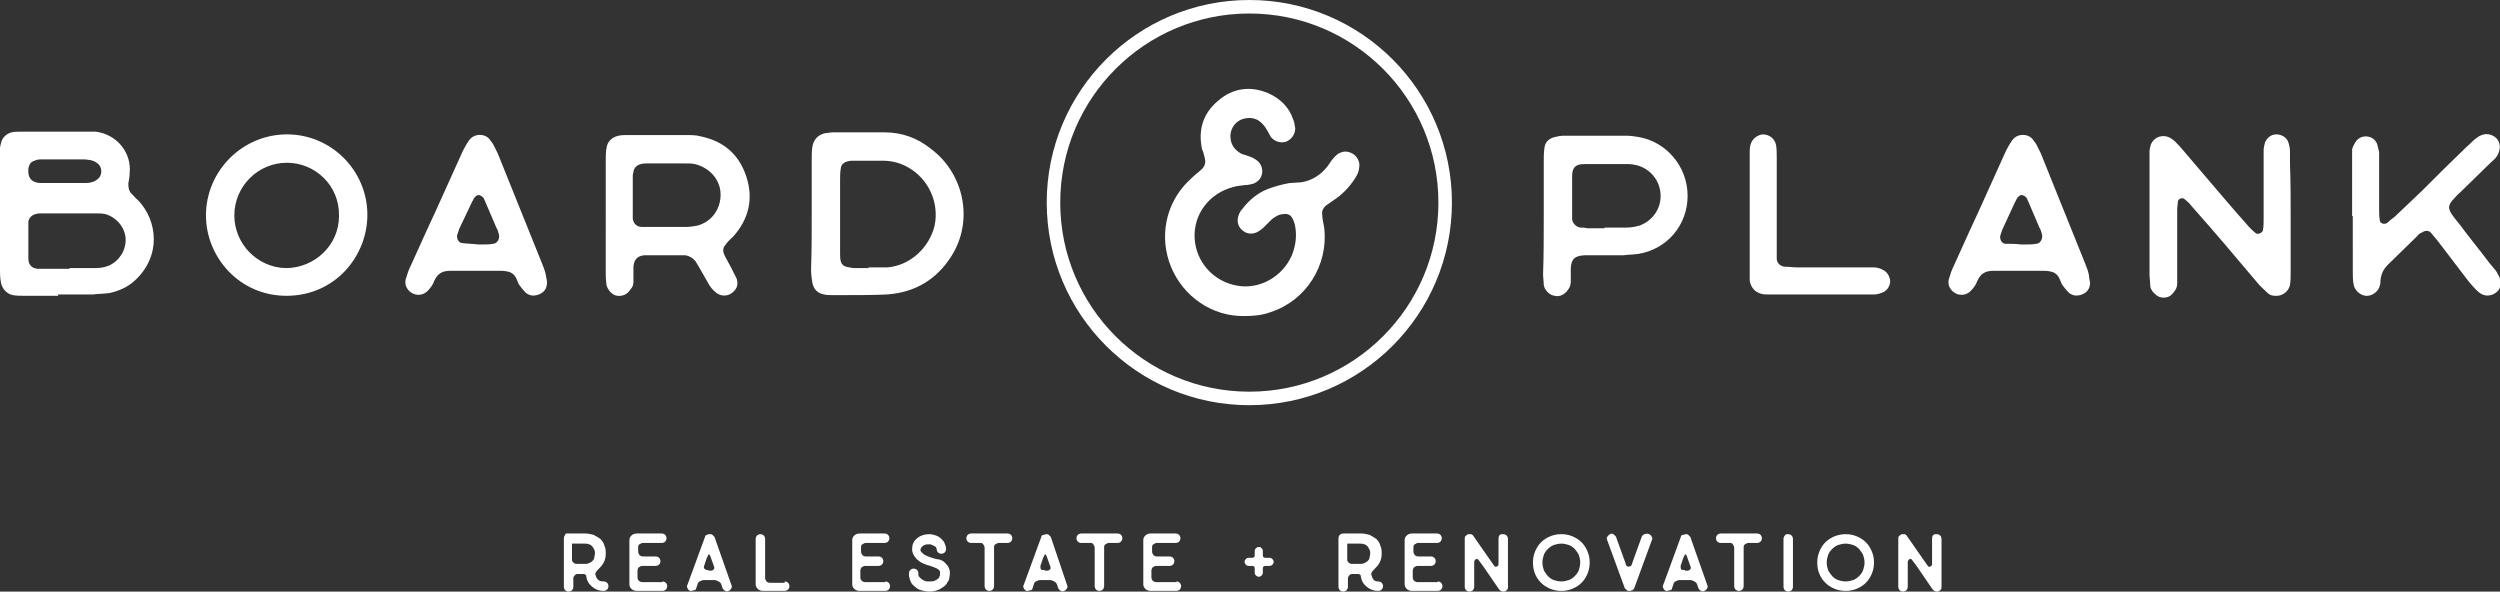 <svg xmlns="http://www.w3.org/2000/svg" fill="#fff" viewBox="0 0 370.2 87.6"><rect x="0" y="0" width="370.2" height="87.6" fill="#333333" stroke="none"/><path d="M89.4 86.1c.2 0 .4.1.5.2.1.1.2.3.2.5s-.1.4-.2.5c-.1.1-.3.2-.5.2-.7 0-1.2-.2-1.7-.6s-.8-.9-.9-1.6v-.1l-.1-.1c-.1 0-.1-.1-.2-.1h-1c-.2 0-.3.1-.4.2-.1.1-.2.3-.2.4v1.3c0 .2-.1.4-.2.5-.1.1-.3.2-.5.2s-.4-.1-.5-.2c-.1-.1-.2-.3-.2-.5v-7.2c0-.2.1-.4.2-.5 0-.2.1-.2.3-.2h2.7c.4 0 .8.1 1.2.2.4.2.7.4 1 .6.3.3.5.6.6 1 .2.4.2.8.2 1.2 0 .5-.1.9-.3 1.3s-.5.7-.8 1c-.2.2-.3.3-.4.5s0 .3 0 .4c0 .1.1.2.1.3.3.5.6.6 1.1.6zm-4.7-5.7v2.5c0 .2.1.3.2.4s.3.2.4.2h1.3c.2 0 .4 0 .6-.1.2-.1.4-.2.5-.3.1-.1.3-.3.3-.5s.1-.4.1-.6c0-.2 0-.4-.1-.6-.1-.2-.2-.4-.3-.5s-.3-.3-.5-.3c-.2-.1-.4-.1-.6-.1h-1.9zM98.1 86.1c.2 0 .4.1.5.2.1.1.2.3.2.5s-.1.4-.2.5c-.1.1-.3.2-.5.2h-3.8c-.3 0-.6-.1-.8-.3s-.3-.4-.3-.7V80c0-.3.1-.5.3-.7.2-.2.5-.3.8-.3H98c.2 0 .4.1.5.2.1.1.2.3.2.5s-.1.4-.2.5c-.1.1-.3.2-.5.2h-2.8c-.2 0-.3.1-.5.2s-.2.3-.2.5V81.7c0 .2.1.3.2.5.1.1.3.2.5.2H97.1c.2 0 .4.1.5.2s.2.3.2.5-.1.4-.2.5c-.1.1-.3.2-.5.2h-2c-.2 0-.3.1-.5.2-.1.1-.2.3-.2.5v1c0 .2.1.4.2.5.1.1.3.2.5.2h3zM108.3 86.6c.1.2.1.4 0 .5-.1.2-.2.3-.4.4-.2.1-.4.1-.5 0-.2-.1-.3-.2-.4-.4l-.2-.6c-.1-.2-.2-.3-.4-.4s-.4-.2-.5-.2H104.2c-.2 0-.4.1-.6.2s-.3.3-.3.4l-.2.6c0 .1-.1.3-.3.3s-.3.1-.4.1h-.2c-.2-.1-.3-.2-.4-.4-.1-.2-.1-.4 0-.5l2.6-7.1c0-.1.1-.3.3-.3.1-.1.3-.1.4-.1.2 0 .3 0 .4.1l.3.3 2.5 7.1zm-3.4-2.1h.4c.2 0 .3-.1.4-.2s.1-.3 0-.5l-.5-1.4c-.1-.2-.1-.3-.2-.3s-.2.1-.2.3l-.1.1-.4 1.2c-.1.2-.1.3 0 .5.1.1.2.2.4.2h.2zM116.2 86.1c.2 0 .4.1.5.2.1.1.2.3.2.5s-.1.4-.2.5c-.1.1-.3.2-.5.2H113c-.3 0-.6-.1-.8-.3-.2-.2-.3-.4-.3-.7v-6.7c0-.2.1-.4.2-.5.1-.1.3-.2.5-.2s.4.1.5.2c.1.1.2.3.2.5v5.8c0 .2.1.3.2.5.1.1.3.2.5.2h2.2zM131.1 86.1c.2 0 .4.1.5.2.1.1.2.3.2.5s-.1.4-.2.5c-.1.1-.3.2-.5.2h-3.8c-.3 0-.6-.1-.8-.3s-.3-.4-.3-.7V80c0-.3.1-.5.3-.7.2-.2.5-.3.8-.3h3.7c.2 0 .4.1.5.2.1.1.2.3.2.5s-.1.4-.2.5c-.1.1-.3.2-.5.2h-2.8c-.2 0-.3.1-.5.2s-.2.3-.2.5V81.7c0 .2.1.3.2.5.1.1.3.2.5.2H130.1c.2 0 .4.1.5.2s.2.3.2.5-.1.4-.2.5c-.1.1-.3.2-.5.2h-2c-.2 0-.3.1-.5.2-.1.1-.2.3-.2.5v1c0 .2.1.4.2.5.1.1.3.2.5.2h3zM139.8 83.2c.3.3.6.6.7.9.2.4.2.8.1 1.3 0 .3-.1.6-.3.8-.1.3-.3.5-.6.7-.5.4-1.2.7-2.1.7-.4 0-.8-.1-1.2-.2-.4-.1-.7-.3-1-.6-.3-.2-.5-.5-.6-.8-.1-.3-.2-.6-.2-.9v-.2c0-.2.1-.4.2-.5.1-.1.3-.2.5-.2s.4.1.5.2c.1.1.2.3.2.5v.2c0 .1 0 .2.1.3l.3.3c.1.1.3.2.5.3s.4.1.7.1c.3 0 .6 0 .8-.1.2-.1.4-.2.5-.3.1-.1.2-.2.2-.3 0-.1.1-.2.1-.2v-.5c0-.1-.1-.3-.3-.4-.1-.1-.3-.2-.6-.3-.2-.1-.5-.2-.9-.3-.6-.2-1.1-.4-1.4-.7-.3-.2-.5-.5-.7-.8-.2-.4-.3-.8-.2-1.2 0-.3.1-.5.2-.7s.3-.4.5-.6c.5-.4 1.1-.6 1.8-.6.4 0 .7.1 1 .2.3.1.6.3.8.5.2.2.4.4.5.7.1.3.2.5.2.8 0 .2-.1.4-.2.5-.1.1-.3.2-.5.2s-.4-.1-.5-.2-.2-.3-.2-.5c0-.1 0-.1-.1-.2 0-.1-.1-.2-.2-.2-.1-.1-.2-.1-.4-.2-.1-.1-.3-.1-.5-.1-.4 0-.7.1-.9.3l-.2.2c0 .1 0 .1-.1.2 0 .2 0 .3.1.4l.3.3c.1.1.3.2.5.3.2.1.3.1.5.2.3.1.6.2 1 .3.5 0 .8.2 1.1.4zM149.2 79c.2 0 .4.1.5.2s.2.3.2.5-.1.4-.2.5c-.1.1-.3.2-.5.2h-1.3c-.2 0-.3.1-.5.2s-.2.3-.2.5v5.7c0 .2-.1.4-.2.5-.1.1-.3.2-.5.2s-.4-.1-.5-.2c-.1-.1-.2-.3-.2-.5v-5.7c0-.2-.1-.3-.2-.5s-.3-.2-.5-.2h-1.3c-.2 0-.4-.1-.5-.2-.1-.1-.2-.3-.2-.5s.1-.4.2-.5.3-.2.5-.2h5.4zM158 86.6c.1.2.1.4 0 .5-.1.2-.2.3-.4.4-.2.1-.4.1-.5 0-.2-.1-.3-.2-.4-.4l-.2-.6c-.1-.2-.2-.3-.4-.4-.2-.1-.4-.2-.5-.2H154c-.2 0-.4.1-.6.2s-.3.3-.3.4l-.2.6c0 .1-.1.3-.3.3s-.3.1-.4.1h-.2c-.2-.1-.3-.2-.4-.4-.1-.2-.1-.4 0-.5l2.6-7.1c0-.1.1-.3.3-.3s.3-.1.4-.1c.2 0 .3 0 .4.1l.3.3 2.4 7.1zm-3.3-2.1h.4c.2 0 .3-.1.4-.2.1-.1.1-.3 0-.5l-.5-1.4c-.1-.2-.1-.3-.2-.3s-.2.1-.2.3l-.1.1-.4 1.2c-.1.2 0 .3 0 .5s.2.2.4.2h.2zM165.5 79c.2 0 .4.1.5.2.1.1.2.3.2.5s-.1.4-.2.5c-.1.1-.3.2-.5.2h-1.3c-.2 0-.3.1-.5.2s-.2.3-.2.5v5.7c0 .2-.1.4-.2.5s-.3.2-.5.2-.4-.1-.5-.2-.2-.3-.2-.5v-5.7c0-.2-.1-.3-.2-.5s-.3-.2-.5-.2h-1.3c-.2 0-.4-.1-.5-.2-.1-.1-.2-.3-.2-.5s.1-.4.2-.5c.1-.1.3-.2.5-.2h5.4zM174.2 86.1c.2 0 .4.1.5.2.1.1.2.3.2.5s-.1.4-.2.5c-.1.1-.3.2-.5.2h-3.8c-.3 0-.6-.1-.8-.3s-.3-.4-.3-.7V80c0-.3.1-.5.3-.7.2-.2.5-.3.8-.3h3.7c.2 0 .4.1.5.2.1.1.2.3.2.5s-.1.4-.2.5c-.1.1-.3.2-.5.2h-2.8c-.2 0-.3.1-.5.2s-.2.3-.2.5V81.7c0 .2.1.3.2.5.1.1.3.2.5.2H173.2c.2 0 .4.1.5.2.1.1.2.3.2.5s-.1.4-.2.5c-.1.1-.3.2-.5.2h-2c-.2 0-.3.1-.5.2-.1.1-.2.3-.2.5v1c0 .2.1.4.2.5.1.1.3.2.5.2h3zM188.6 83.2c0 .1 0 .2-.1.3-.1.2-.3.3-.5.3H187.4c-.1 0-.2 0-.3.1s-.1.2-.1.3V84.8c0 .2-.1.4-.3.5 0 0-.1 0-.1.1h-.2c-.1 0-.2 0-.3-.1-.2-.1-.3-.3-.3-.5V84.2c0-.1 0-.2-.1-.3s-.2-.1-.3-.1h-.5c-.2 0-.4-.1-.5-.3-.1-.1-.1-.2-.1-.3 0-.1 0-.2.1-.3.1-.2.3-.3.5-.3h.5c.1 0 .2 0 .3-.1s.1-.2.1-.3V81.6c0-.2.1-.4.3-.5.1-.1.2-.1.3-.1h.2s.1 0 .1.1c.2.1.3.3.3.5V82.2c0 .1 0 .2.1.3s.2.1.3.1H188c.2 0 .4.1.5.3.1.1.1.2.1.3zM204.1 86.1c.2 0 .4.1.5.2.1.1.2.3.2.5s-.1.4-.2.5c-.1.1-.3.2-.5.2-.7 0-1.2-.2-1.7-.6s-.8-.9-.9-1.6v-.1l-.1-.1c-.1 0-.1-.1-.2-.1h-1c-.2 0-.3.1-.4.2-.1.1-.2.3-.2.4v1.3c0 .2-.1.4-.2.5-.1.1-.3.2-.5.2s-.4-.1-.5-.2c-.1-.1-.2-.3-.2-.5v-7.2c0-.2.1-.4.2-.5.1-.1.3-.2.5-.2h2.7c.4 0 .8.1 1.2.2.4.2.7.4 1 .6.3.3.5.6.6 1 .2.4.2.8.2 1.2 0 .5-.1.9-.3 1.3s-.5.7-.8 1c-.2.2-.3.3-.4.5s0 .3 0 .4c0 .1.1.2.1.3.2.5.5.6.9.6zm-4.6-5.7v2.5c0 .2.1.3.2.4s.3.2.4.2h1.3c.2 0 .4 0 .6-.1.2-.1.4-.2.5-.3.1-.1.3-.3.3-.5s.1-.4.1-.6c0-.2 0-.4-.1-.6-.1-.2-.2-.4-.3-.5s-.3-.3-.5-.3c-.2-.1-.4-.1-.6-.1h-1.9zM212.9 86.1c.2 0 .4.1.5.2.1.1.2.3.2.5s-.1.4-.2.5c-.1.1-.3.2-.5.2h-3.8c-.3 0-.6-.1-.8-.3s-.3-.4-.3-.7V80c0-.3.1-.5.3-.7.2-.2.5-.3.8-.3h3.7c.2 0 .4.1.5.2.1.1.2.3.2.5s-.1.4-.2.5c-.1.1-.3.2-.5.2H210c-.2 0-.3.1-.5.2s-.2.3-.2.5V81.7c0 .2.1.3.2.5.1.1.3.2.5.2H211.9c.2 0 .4.1.5.2s.2.3.2.5-.1.4-.2.5c-.1.1-.3.2-.5.2h-2c-.2 0-.3.1-.5.2-.1.1-.2.3-.2.5v1c0 .2.1.4.2.5.1.1.3.2.5.2h3zM222.6 79.1c.2 0 .4.1.5.2.1.1.2.3.2.5v7.1c0 .2 0 .3-.1.4-.1.1-.2.2-.4.3h-.2c-.2 0-.4-.1-.6-.3l-2.4-3.5-.6-.8c-.1-.1-.1-.2-.2-.2s-.2-.1-.2 0c-.1 0-.1.1-.2.1 0 .1-.1.2-.1.3v3.7c0 .2-.1.4-.2.5-.1.1-.3.2-.5.2s-.4-.1-.5-.2c-.1-.1-.2-.3-.2-.5v-7.1c0-.2 0-.3.1-.4s.2-.2.4-.3h.4c.1 0 .3.1.4.3l2.3 3.3.7 1c.1.1.1.2.2.2s.1.1.2 0c.1 0 .1-.1.2-.1.1-.1.1-.2.1-.3v-3.8c0-.2.1-.4.2-.5.1-.1.3-.1.5-.1zM231.2 79.1c.6 0 1.1.1 1.6.3s1 .5 1.4.9.7.9.9 1.4c.2.5.3 1 .3 1.6s-.1 1.1-.3 1.6-.5 1-.9 1.4-.9.7-1.4.9-1 .3-1.6.3-1.1-.1-1.6-.3-1-.5-1.4-.9c-.8-.8-1.2-1.8-1.2-3 0-.6.1-1.1.3-1.6.2-.5.5-1 .9-1.4s.9-.7 1.4-.9 1-.3 1.6-.3zm0 7c.4 0 .8-.1 1.1-.2.3-.1.6-.3.9-.6.3-.3.5-.6.6-.9s.2-.7.2-1.1-.1-.8-.2-1.1-.4-.6-.6-.9c-.3-.3-.6-.5-.9-.6-.3-.1-.7-.2-1.1-.2-.4 0-.8.1-1.1.2s-.6.3-.9.6c-.3.3-.5.6-.6.9s-.2.7-.2 1.1.1.8.2 1.1.4.6.6.9c.3.3.6.5.9.6s.7.2 1.1.2zM244.2 79.1c.2.1.3.2.4.4s.1.4 0 .5l-2.6 7.1c-.1.1-.1.2-.3.3s-.3.1-.4.1c-.1 0-.3 0-.4-.1l-.3-.3L238 80c-.1-.2-.1-.4 0-.5s.2-.3.4-.4c.2-.1.4-.1.5 0s.3.2.4.4l1.3 3.6.2.6c.1.2.2.2.4.2s.3-.1.4-.2l.2-.6 1.3-3.6c.1-.2.2-.3.4-.4.4-.1.5-.1.7 0zM252.8 86.6c.1.2.1.4 0 .5-.1.2-.2.3-.4.4-.2.1-.4.1-.5 0-.2-.1-.3-.2-.4-.4l-.2-.6c-.1-.2-.2-.3-.4-.4-.2-.1-.4-.2-.5-.2H248.7c-.2 0-.4.1-.6.2s-.3.3-.3.4l-.2.6c0 .1-.1.3-.3.3s-.3.1-.4.1h-.2c-.2-.1-.3-.2-.4-.4-.1-.2-.1-.4 0-.5l2.6-7.1c0-.1.1-.3.3-.3s.3-.1.4-.1c.2 0 .3 0 .4.1l.3.3 2.5 7.1zm-3.3-2.1h.4c.2 0 .3-.1.4-.2.1-.1.1-.3 0-.5l-.5-1.4c-.1-.2-.1-.3-.2-.3s-.2.1-.2.3l-.1.1-.4 1.2c-.1.2 0 .3 0 .5s.2.2.4.2h.2zM260.2 79c.2 0 .4.1.5.2.1.1.2.3.2.5s-.1.4-.2.5c-.1.1-.3.2-.5.2h-1.3c-.2 0-.3.1-.5.2s-.2.3-.2.5v5.7c0 .2-.1.4-.2.5s-.3.2-.5.2-.4-.1-.5-.2-.2-.3-.2-.5v-5.7c0-.2-.1-.3-.2-.5s-.3-.2-.5-.2h-1.3c-.2 0-.4-.1-.5-.2-.1-.1-.2-.3-.2-.5s.1-.4.2-.5c.1-.1.3-.2.5-.2h5.4zM264.8 79.1c.2 0 .4.1.5.2.1.1.2.3.2.5v7.1c0 .2-.1.4-.2.5-.1.1-.3.2-.5.2s-.4-.1-.5-.2c-.1-.1-.2-.3-.2-.5v-7.1c0-.2.1-.4.2-.5.1-.2.3-.2.5-.2zM273.3 79.1c.6 0 1.1.1 1.6.3s1 .5 1.4.9.7.9.9 1.4c.2.5.3 1 .3 1.6s-.1 1.1-.3 1.6-.5 1-.9 1.4-.9.7-1.4.9-1 .3-1.6.3-1.1-.1-1.6-.3-1-.5-1.4-.9c-.8-.8-1.2-1.8-1.2-3 0-.6.1-1.1.3-1.6.2-.5.5-1 .9-1.4s.9-.7 1.4-.9 1.1-.3 1.6-.3zm0 7c.4 0 .8-.1 1.1-.2.3-.1.6-.3.9-.6.3-.3.5-.6.6-.9s.2-.7.2-1.1-.1-.8-.2-1.1-.4-.6-.6-.9c-.3-.3-.6-.5-.9-.6-.3-.1-.7-.2-1.1-.2-.4 0-.8.1-1.1.2s-.6.3-.9.6c-.3.3-.5.6-.6.9s-.2.7-.2 1.1.1.8.2 1.1.4.6.6.9c.3.3.6.5.9.6s.7.2 1.1.2zM286.8 79.1c.2 0 .4.1.5.2.1.1.2.3.2.5v7.1c0 .2 0 .3-.1.4-.1.1-.2.2-.4.3h-.2c-.2 0-.4-.1-.6-.3l-2.4-3.5-.6-.8c-.1-.1-.1-.2-.2-.2s-.2-.1-.2 0c-.1 0-.1.1-.2.1 0 .1-.1.2-.1.3v3.7c0 .2-.1.4-.2.5-.1.1-.3.2-.5.2s-.4-.1-.5-.2c-.1-.1-.2-.3-.2-.5v-7.1c0-.2 0-.3.1-.4s.2-.2.4-.3h.4c.1 0 .3.1.4.3l2.3 3.3.7 1c.1.1.1.2.2.2s.1.1.2 0c.1 0 .1-.1.2-.1.1-.1.1-.2.1-.3v-3.8c0-.2.1-.4.2-.5.1-.1.3-.1.5-.1z"/><g><path d="M8.6 43.8H3.5c-.5 0-1.1 0-1.6-.1-1-.2-1.7-1.1-1.8-2.1C0 41 0 40.5 0 40V23.4 22c0-.3.1-.6.2-1 .2-.7.8-1.2 1.5-1.4.4-.1.9-.1 1.4-.1h11.1c3.1.4 5.3 3.1 5 6.1 0 .5-.1 1.1-.2 1.6 0 .6.1 1.2.6 1.6.3.3.5.6.8.8 3 3.1 3.5 8.4-.5 12-1.1 1-2.4 1.5-3.7 1.8-.8.1-1.6.1-2.4.2H8.6zm1.7-4.1h3.8c.7 0 1.4-.1 2.1-.4 1.5-.7 2.5-2.3 2.4-4-.1-1.6-1.3-3.1-3-3.6-.5-.1-.9-.1-1.4-.1H6.1c-.3 0-.5 0-.8.1-.5.1-1 .5-1.1 1.1v5.5c0 .9.5 1.4 1.3 1.5h4.8zm-1-12.6h3.4c.5 0 1.1-.1 1.5-.4 1-.5 1.1-2 .1-2.6-.2-.2-.6-.3-.9-.4-.3 0-.6-.1-1-.1H6.3c-.4 0-.8 0-1.2.2-.4.1-.7.4-.8.8 0 .1-.1.2-.1.4-.1 1.3.4 2 1.7 2.1H9.3zM54.4 31.8c0 6.1-4.7 11.9-11.8 12-7.1.1-12.1-5.7-12.1-11.9 0-6.6 5.4-12 12-12s11.9 5.4 11.9 11.9zm-11.9-7.7c-4.3 0-7.8 3.5-7.8 7.8 0 4.2 3.4 7.7 7.6 7.8 4.3 0 7.9-3.4 7.9-7.7.1-4.6-3.6-7.9-7.7-7.9zM81 41.8c0 .9-.4 1.5-1.2 1.8s-1.4.2-2-.3c-.3-.3-.6-.7-.9-1.1-.2-.3-.3-.7-.5-1.1-.3-.5-.7-.8-1.3-.9-.4-.1-.8-.1-1.2-.1h-7.2c-1.2 0-1.9.4-2.4 1.5-.2.6-.6 1.1-1 1.5-1 1-2.7.6-3.2-.8-.1-.3-.1-.7 0-1 .2-.7.4-1.3.7-1.9.8-1.8 1.6-3.5 2.4-5.3 1.7-3.6 3.3-7.3 5-11 .2-.5.5-1.1.8-1.6.2-.3.4-.7.7-1 .7-.7 2-.7 2.7 0 .2.3.5.6.7 1l.6 1.2 6.6 16.4c.2.5.4 1 .5 1.5.1.6.2.9.2 1.2zm-10.2-5.6h.8c.5 0 .9 0 1.4-.1.6 0 1-.7.9-1.3-.1-.4-.2-.8-.4-1.1l-1.8-4.2c-.1-.3-.4-.5-.7-.6-.3-.1-.7.2-.9.6 0 .1-.1.2-.2.4l-1.9 4-.3.9c-.1.5.2 1.2.8 1.2.8.1 1.5.1 2.3.2zM89.7 32v-8.2c0-.6 0-1.2.1-1.8.1-1 .8-1.7 1.8-1.9.4-.1.8-.1 1.3-.1h8.7c.7 0 1.5 0 2.2.2 3.3.7 5.6 2.6 6.7 5.9 1.1 3.3.4 6.3-1.9 8.9-.4.4-.9.8-1.2 1.3-.3.3-.4.8-.2 1.3.3.7.7 1.3 1 1.9l.9 1.8c.2.7.1 1.3-.4 1.8-.7.8-1.9.9-2.7.2-.5-.4-.9-.9-1.2-1.5l-1.2-2.1c-.2-.3-.4-.7-.6-1-.4-.5-.9-.8-1.5-.9h-6.1c-1 .1-1.5.6-1.6 1.7v2.2c0 .4-.1.8-.4 1.1-.5.8-1.2 1.1-2 1-.8-.1-1.4-.9-1.6-1.6 0-.4-.1-.9-.1-1.4v-5.4V32zm9.2-7.8h-3c-.3 0-.7 0-1 .1-.5.1-1 .5-1.1 1.1 0 .2-.1.4-.1.6v6.4c.1.7.6 1.2 1.3 1.2H101.7c.5 0 1.1-.1 1.6-.2 2.2-.6 3.5-2.6 3.4-4.8-.1-2.1-1.7-3.8-3.8-4.3-.4-.1-.9-.1-1.4-.1h-2.6zM120.2 31.6v-8.1c0-.6 0-1.2.1-1.8.2-1.1.9-1.8 2-2 .3 0 .7-.1 1-.1h7.7c2.5 0 4.8.8 6.8 2.4 5 3.7 6.4 10.7 3.1 15.9-2.2 3.5-5.4 5.4-9.5 5.7-2 .1-4 .1-6 .1h-2.2c-.4 0-.8 0-1.2-.1-1-.2-1.5-.8-1.7-1.7-.1-.6-.2-1.3-.2-2 .1-2.7.1-5.5.1-8.3zm8.4 8h2.8c3.4-.3 6.2-2.9 7-6.2.7-3.4-.9-6.9-3.9-8.6-1.2-.7-2.5-1-3.8-1h-4.4c-.2 0-.5 0-.8.1-.5.1-1 .5-1 1.1-.1.5-.1 1.1-.1 1.6v10.9c0 .4 0 .8.1 1.2.1.4.4.7.8.8.3.1.7.1 1 .2h2.3zM228.6 32.2v-8.3c0-.7 0-1.3.1-2 .1-.9.7-1.4 1.5-1.6.4-.1.9-.2 1.3-.2h9.4c.6 0 1.2.1 1.8.2 4 .7 7.2 4.3 7.2 8.7 0 4.3-3 7.9-7.3 8.6-.7.1-1.5.1-2.2.2H234.6c-1.4.1-1.9.5-2 1.9v2c0 .4-.1.8-.4 1.2-.5.7-1.2 1.1-2 .9-.8-.1-1.5-.9-1.6-1.6 0-.5-.1-1.1-.1-1.6.1-2.8.1-5.6.1-8.4zm9 1.5h3.2c.7 0 1.3-.1 2-.3 1.9-.7 3.2-2.5 3.1-4.6-.1-2-1.4-3.7-3.4-4.3-.4-.1-.9-.2-1.3-.2h-6.6c-1.3 0-1.8.5-1.8 1.8V32.5c.1.6.6 1.1 1.2 1.2.3 0 .7 0 1 .1h2.6zM259.1 31.9v-7.6-1.8c0-.3 0-.7.1-1 .2-.9 1-1.5 1.8-1.6 1 0 1.8.6 2 1.6.1.6.1 1.2.1 1.8v15c0 .7.6 1.2 1.3 1.2.6 0 1.2.1 1.8.1H277.5c.4 0 .8.1 1.2.3.7.3 1.1.9 1.2 1.7 0 .7-.4 1.4-1.1 1.7-.3.1-.7.3-1.2.3h-16c-.2 0-.5 0-.8-.1-.9-.2-1.6-1-1.7-2v-1.8-7.8zM309.5 41.8c0 .9-.4 1.5-1.2 1.8s-1.4.2-2-.3c-.3-.3-.6-.7-.9-1.1-.2-.3-.3-.7-.5-1.1-.3-.5-.7-.8-1.3-.9-.4-.1-.8-.1-1.2-.1h-7.2c-1.2 0-1.9.4-2.4 1.5-.2.6-.6 1.1-1 1.5-1 1-2.7.6-3.2-.8-.1-.3-.1-.7 0-1 .2-.7.4-1.3.7-1.9.8-1.8 1.6-3.5 2.4-5.3 1.7-3.6 3.3-7.3 5-11 .2-.5.5-1.1.8-1.6.2-.3.4-.7.7-1 .7-.7 2-.7 2.7 0 .2.3.5.6.7 1l.6 1.2 6.6 16.4c.2.5.4 1 .5 1.5.1.6.1.9.2 1.2zm-10.2-5.6h.8c.5 0 .9 0 1.4-.1.6 0 1-.7.9-1.3-.1-.4-.2-.8-.4-1.1l-1.8-4.2c-.1-.3-.4-.5-.7-.6-.3-.1-.7.2-.9.6 0 .1-.1.2-.2.4l-1.9 4.1-.3.9c-.1.5.2 1.2.8 1.2.7 0 1.5 0 2.3.1zM339.2 32v8.4c0 .6 0 1.2-.1 1.8-.2 1-1.2 1.7-2.2 1.6-.4 0-.8-.1-1.1-.4-.5-.5-1.1-1-1.5-1.5-3.2-3.8-6.4-7.6-9.7-11.3-.3-.4-.7-.8-1.1-1.1-.3-.3-.9-.1-1 .3 0 .4-.1.8-.1 1.2v11c0 .7-.4 1.2-.9 1.7-.6.5-1.6.5-2.2 0-.5-.4-.9-.9-.9-1.5 0-.5-.1-1.1-.1-1.6V23.8v-1.4c0-.3.1-.6.2-1 .5-1.2 1.9-1.6 3-.9.5.3.9.8 1.3 1.2 1.4 1.6 2.7 3.2 4.1 4.8 1.9 2.2 3.8 4.5 5.7 6.6.4.5.9 1 1.4 1.4.3.3 1 0 1.1-.4.1-.6.1-1.2.1-1.8v-8.2-1.8c0-.4.1-.8.2-1.2.3-.7.9-1.2 1.7-1.2s1.6.5 1.8 1.3c.1.3.2.8.2 1.2v1.8c.1 2.8.1 5.3.1 7.8zM348.3 32v-7.9-1.8c0-.3.1-.6.3-.9.3-.7.9-1.2 1.7-1.2.8 0 1.4.4 1.7 1.1l.3 1.2V31c0 .5 0 1.1.1 1.6 0 .5.7.7 1.1.4.3-.3.7-.6 1.1-.9 1.3-1.2 2.6-2.5 4-3.8 2.2-2.2 4.4-4.4 6.7-6.6.4-.3.7-.7 1.2-1.1.3-.2.6-.5 1-.6.7-.3 1.6-.1 2.2.5.5.6.6 1.3.3 2.1-.2.6-.6 1-1.1 1.4l-4.4 4.3c-.3.3-.7.6-1 1-1.1 1.1-1.1 1.6-.1 2.9.2.3.5.6.8 1 1.4 1.9 2.9 3.7 4.4 5.7l1 1.2c.2.3.3.6.5.9.4 1 .2 1.9-.6 2.4-.7.5-1.7.5-2.4-.1-.6-.5-1.1-1.1-1.6-1.7-1.5-2-3-3.9-4.5-5.9-.3-.4-.7-.8-1-1.2s-.9-.4-1.3-.1c-.3.1-.6.3-.8.6l-4.3 4.2c-.6.6-1 1.3-1.1 2.3 0 .3 0 .5-.1.8-.2.9-1.2 1.6-2.1 1.5-.9-.1-1.7-.9-1.8-1.8-.1-.6-.1-1.2-.1-1.8V32z"/></g><circle cx="185" cy="30" r="29" fill="none" stroke="#fff" stroke-width="2" stroke-miterlimit="10"/><g><path d="M184.3 46.8c-4.8.1-9.1-2.9-10.9-7.3-1.8-4.4-.8-9.4 2.6-12.7.6-.6 1.2-1.1 1.8-1.6.6-.5.8-1.1.6-1.8-.1-.4-.2-.9-.4-1.3-.6-2.8.1-5.3 2.4-7.2 2.2-1.9 4.8-2.2 7.4-1.1 1.8.8 3.1 2.1 3.7 3.9.2.4.2.9.3 1.3 0 .9-.6 1.7-1.4 2-.8.2-1.6 0-2.2-.7l-.5-.9c-.2-.3-.4-.7-.7-1-.8-.9-1.8-1.1-2.9-.8-1.1.3-1.9 1.4-1.9 2.5 0 1.2.5 2 1.5 2.6.3.2.7.2 1.1.4.4.1.8.3 1.1.5.7.4 1.1 1.2 1 2-.1.8-.6 1.3-1.3 1.6-.4.1-.8.2-1.2.2-.6.1-1.2.1-1.8.3-3.5.9-5.9 4-5.7 7.6.2 3.5 2.8 6.4 6.3 7 3.3.6 6.7-1.3 8.1-4.5.6-1.5.8-3.1.4-4.7-.1-.3-.2-.6-.4-.9-.2-.4-.8-.6-1.2-.5-.7 0-1.3.4-1.8.8l-1.2 1.2c-.2.2-.5.4-.8.6-.7.4-1.6.4-2.2-.1-.7-.5-.9-1.2-.8-1.9.1-.5.3-1 .7-1.4 1-1.3 2.2-2.3 3.7-2.9 1.1-.4 2.1-.7 3.3-.9l1.6-.1c1.6-.2 3-1.1 4-2.4.3-.4.5-.8.8-1.1.2-.3.5-.5.7-.7.7-.4 1.3-.5 2.1-.1.6.3 1 .9 1.1 1.6 0 .6-.1 1.2-.4 1.7-.8 1.4-1.9 2.6-3.2 3.5-.4.3-.9.6-1.3.9-.5.4-.7.9-.6 1.4 0 .7.2 1.3.3 2 .6 5.5-2.7 10.7-7.9 12.4-1.3.5-2.7.6-3.9.6z"/></g></svg>
